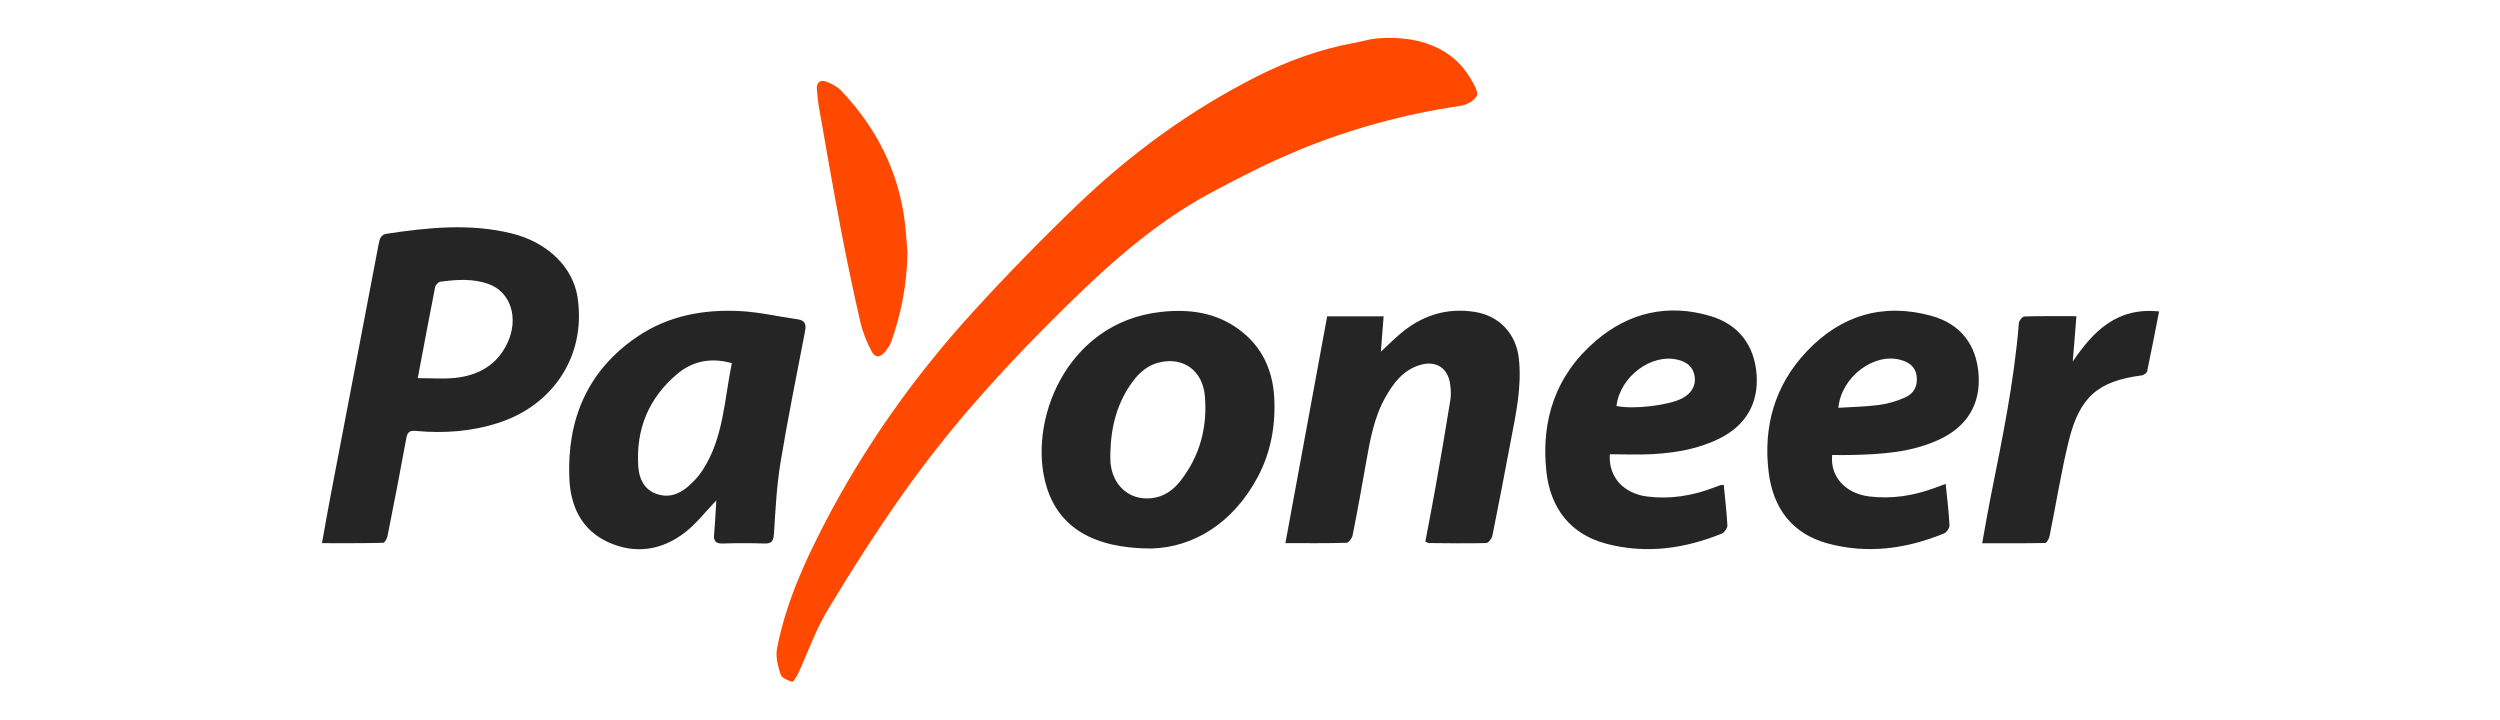 <?xml version="1.0" encoding="UTF-8"?>
<svg width="132px" height="38px" viewBox="0 0 132 38" version="1.1" xmlns="http://www.w3.org/2000/svg" xmlns:xlink="http://www.w3.org/1999/xlink">
    <!-- Generator: Sketch 48.1 (47250) - http://www.bohemiancoding.com/sketch -->
    <title>Slice Copy 5</title>
    <desc>Created with Sketch.</desc>
    <defs></defs>
    <g id="UI-kit" stroke="none" stroke-width="1" fill="none" fill-rule="evenodd">
        <g id="ic_payoneer">
            <rect id="Rectangle-11" fill-opacity="0" fill="#D8D8D8" x="0" y="0" width="132" height="38"></rect>
            <path d="M42.507,17.486 C42.573,17.138 42.519,16.916 42.116,16.858 C41.119,16.722 40.128,16.484 39.128,16.428 C37.172,16.318 35.285,16.662 33.639,17.784 C31.016,19.572 29.935,22.143 30.061,25.246 C30.119,26.722 30.698,27.976 32.107,28.625 C33.533,29.277 34.941,29.063 36.171,28.11 C36.763,27.652 37.23,27.038 37.821,26.422 C37.781,27.038 37.759,27.624 37.704,28.207 C37.668,28.571 37.793,28.711 38.167,28.697 C38.894,28.673 39.627,28.673 40.354,28.697 C40.748,28.711 40.838,28.567 40.865,28.183 C40.945,26.93 41.005,25.67 41.209,24.434 C41.591,22.113 42.064,19.803 42.507,17.486 Z M37.094,24.83 C36.883,25.156 36.605,25.456 36.307,25.706 C35.816,26.128 35.237,26.308 34.6,26.054 C33.968,25.8 33.739,25.226 33.701,24.62 C33.571,22.663 34.25,21.013 35.754,19.748 C36.553,19.076 37.504,18.858 38.642,19.174 C38.237,21.121 38.209,23.121 37.094,24.83 Z M65.436,17.408 C64.2,16.492 62.795,16.304 61.289,16.47 C56.258,17.028 54.204,22.341 55.273,25.744 C55.926,27.816 57.698,28.965 60.81,28.961 C62.953,28.899 65.071,27.686 66.401,25.2 C67.11,23.873 67.364,22.431 67.276,20.933 C67.182,19.494 66.611,18.28 65.436,17.408 Z M62.306,25.418 C61.917,25.912 61.407,26.25 60.762,26.308 C59.606,26.416 58.725,25.614 58.631,24.39 C58.617,24.21 58.629,24.024 58.629,23.847 C58.667,22.499 58.996,21.237 59.811,20.139 C60.175,19.648 60.63,19.266 61.237,19.13 C62.484,18.842 63.505,19.568 63.618,20.917 C63.758,22.561 63.351,24.096 62.306,25.418 Z M90.314,16.688 C88.085,16.024 86.028,16.49 84.276,17.98 C82.149,19.788 81.35,22.183 81.651,24.912 C81.865,26.84 82.922,28.223 84.851,28.719 C86.919,29.253 88.954,28.973 90.916,28.171 C91.049,28.118 91.209,27.886 91.207,27.748 C91.167,27.032 91.083,26.316 91.015,25.606 C90.929,25.606 90.892,25.598 90.866,25.608 C90.74,25.65 90.616,25.7 90.49,25.744 C89.365,26.176 88.195,26.368 86.989,26.218 C85.742,26.066 84.917,25.202 84.999,23.984 C85.774,23.984 86.537,24.022 87.292,23.976 C88.501,23.905 89.689,23.699 90.788,23.155 C92.192,22.449 92.853,21.295 92.749,19.778 C92.637,18.24 91.804,17.13 90.314,16.688 Z M88.82,21.031 C88.111,21.405 86.261,21.627 85.349,21.437 C85.538,19.883 87.184,18.654 88.586,18.994 C89.062,19.11 89.399,19.364 89.477,19.867 C89.555,20.357 89.308,20.777 88.82,21.031 Z M114,16.444 C113.782,17.556 113.585,18.584 113.367,19.612 C113.347,19.696 113.195,19.805 113.093,19.819 C110.778,20.123 109.801,20.943 109.222,23.311 C108.819,24.96 108.557,26.644 108.217,28.305 C108.189,28.439 108.068,28.667 107.986,28.669 C106.899,28.693 105.816,28.685 104.66,28.685 C104.814,27.816 104.952,27.026 105.107,26.238 C105.715,23.195 106.346,20.157 106.597,17.058 C106.605,16.932 106.781,16.714 106.885,16.71 C107.77,16.682 108.669,16.694 109.634,16.694 C109.568,17.528 109.51,18.31 109.44,19.09 C110.522,17.496 111.767,16.212 114,16.444 Z M101.977,16.676 C99.421,15.972 97.185,16.654 95.386,18.564 C93.708,20.343 93.091,22.519 93.384,24.922 C93.61,26.804 94.603,28.175 96.492,28.691 C98.592,29.263 100.653,28.983 102.645,28.165 C102.782,28.11 102.938,27.878 102.934,27.738 C102.896,27.026 102.81,26.308 102.732,25.55 C102.487,25.644 102.301,25.714 102.117,25.776 C101.013,26.18 99.88,26.354 98.706,26.214 C97.451,26.062 96.622,25.178 96.738,24.024 C97.086,24.024 97.415,24.032 97.743,24.024 C99.335,23.988 100.919,23.893 102.391,23.209 C103.857,22.525 104.566,21.359 104.472,19.815 C104.374,18.232 103.541,17.108 101.977,16.676 Z M100.587,20.987 C100.156,21.179 99.688,21.319 99.217,21.381 C98.52,21.475 97.813,21.483 97.066,21.531 C97.223,19.889 98.947,18.618 100.345,19 C100.795,19.124 101.132,19.36 101.198,19.849 C101.268,20.373 101.053,20.789 100.587,20.987 Z M80.195,18.924 C80.355,20.379 80.057,21.787 79.784,23.193 C79.462,24.898 79.141,26.594 78.797,28.293 C78.763,28.439 78.589,28.669 78.473,28.673 C77.463,28.701 76.452,28.681 75.443,28.673 C75.399,28.673 75.353,28.637 75.258,28.593 C75.443,27.618 75.635,26.634 75.809,25.648 C76.076,24.14 76.338,22.627 76.58,21.113 C76.622,20.855 76.604,20.583 76.572,20.323 C76.47,19.424 75.813,19.004 74.942,19.282 C74.093,19.552 73.588,20.205 73.174,20.933 C72.559,21.999 72.349,23.185 72.136,24.38 C71.91,25.672 71.676,26.974 71.418,28.265 C71.39,28.417 71.209,28.655 71.093,28.659 C70.052,28.691 69.016,28.677 67.869,28.677 C68.612,24.642 69.337,20.689 70.074,16.702 C71.069,16.702 72.026,16.702 73.056,16.702 C73.008,17.334 72.958,17.942 72.909,18.572 C73.254,18.25 73.552,17.954 73.869,17.68 C75.028,16.67 76.362,16.222 77.902,16.474 C79.173,16.69 80.051,17.624 80.195,18.924 Z M30.499,15.724 C30.273,14.141 28.941,12.799 27.023,12.327 C24.826,11.785 22.623,12.009 20.422,12.341 C20.132,12.385 20.05,12.579 19.998,12.859 C19.157,17.302 18.3,21.741 17.453,26.182 C17.298,26.984 17.16,27.794 17,28.679 C18.125,28.679 19.179,28.687 20.23,28.661 C20.314,28.657 20.438,28.435 20.462,28.297 C20.803,26.584 21.139,24.864 21.452,23.147 C21.512,22.815 21.618,22.721 21.97,22.755 C23.464,22.889 24.934,22.787 26.376,22.307 C29.119,21.405 30.958,18.88 30.499,15.724 Z M26.791,18.112 C26.248,19.27 25.261,19.821 24.045,19.951 C23.418,20.019 22.777,19.965 22.058,19.965 C22.385,18.232 22.671,16.696 22.974,15.163 C22.998,15.049 23.14,14.891 23.244,14.875 C24.099,14.761 24.958,14.697 25.791,14.995 C26.965,15.407 27.409,16.8 26.791,18.112 Z" id="Shape" fill="#252525" fill-rule="nonzero"></path>
            <path d="M55.327,17.13 C52.55,19.909 49.954,22.847 47.689,26.054 C46.276,28.049 44.958,30.117 43.697,32.213 C43.065,33.258 42.659,34.441 42.143,35.559 C42.063,35.729 41.882,36.015 41.822,35.999 C41.599,35.93 41.28,35.796 41.22,35.625 C41.081,35.187 40.942,34.69 41.025,34.258 C41.473,31.907 42.446,29.745 43.535,27.645 C45.651,23.562 48.298,19.839 51.39,16.449 C53.151,14.521 54.978,12.649 56.859,10.842 C59.687,8.123 62.835,5.823 66.351,4.044 C67.969,3.224 69.658,2.609 71.451,2.274 C71.748,2.218 72.046,2.147 72.339,2.081 C72.339,2.081 76.027,1.374 77.634,4.133 C77.634,4.133 78.075,4.804 77.989,5.027 C77.887,5.286 77.463,5.535 77.152,5.579 C74.206,6.017 71.347,6.783 68.604,7.914 C67.008,8.567 65.467,9.357 63.947,10.171 C60.636,11.943 57.95,14.503 55.327,17.13 Z M43.238,5.648 C43.185,5.342 43.157,5.029 43.131,4.721 C43.101,4.368 43.304,4.193 43.613,4.305 C43.912,4.414 44.225,4.583 44.44,4.814 C46.296,6.781 47.464,9.088 47.783,11.795 C47.844,12.317 47.872,12.842 47.916,13.366 C47.882,14.994 47.593,16.571 47.035,18.098 C46.978,18.261 46.858,18.406 46.749,18.548 C46.49,18.888 46.211,18.918 46.017,18.546 C45.763,18.058 45.547,17.532 45.424,16.999 C45.047,15.351 44.701,13.694 44.384,12.034 C43.98,9.908 43.615,7.778 43.238,5.648 Z" id="Combined-Shape" fill="#FF4800"></path>
        </g>
    </g>
</svg>